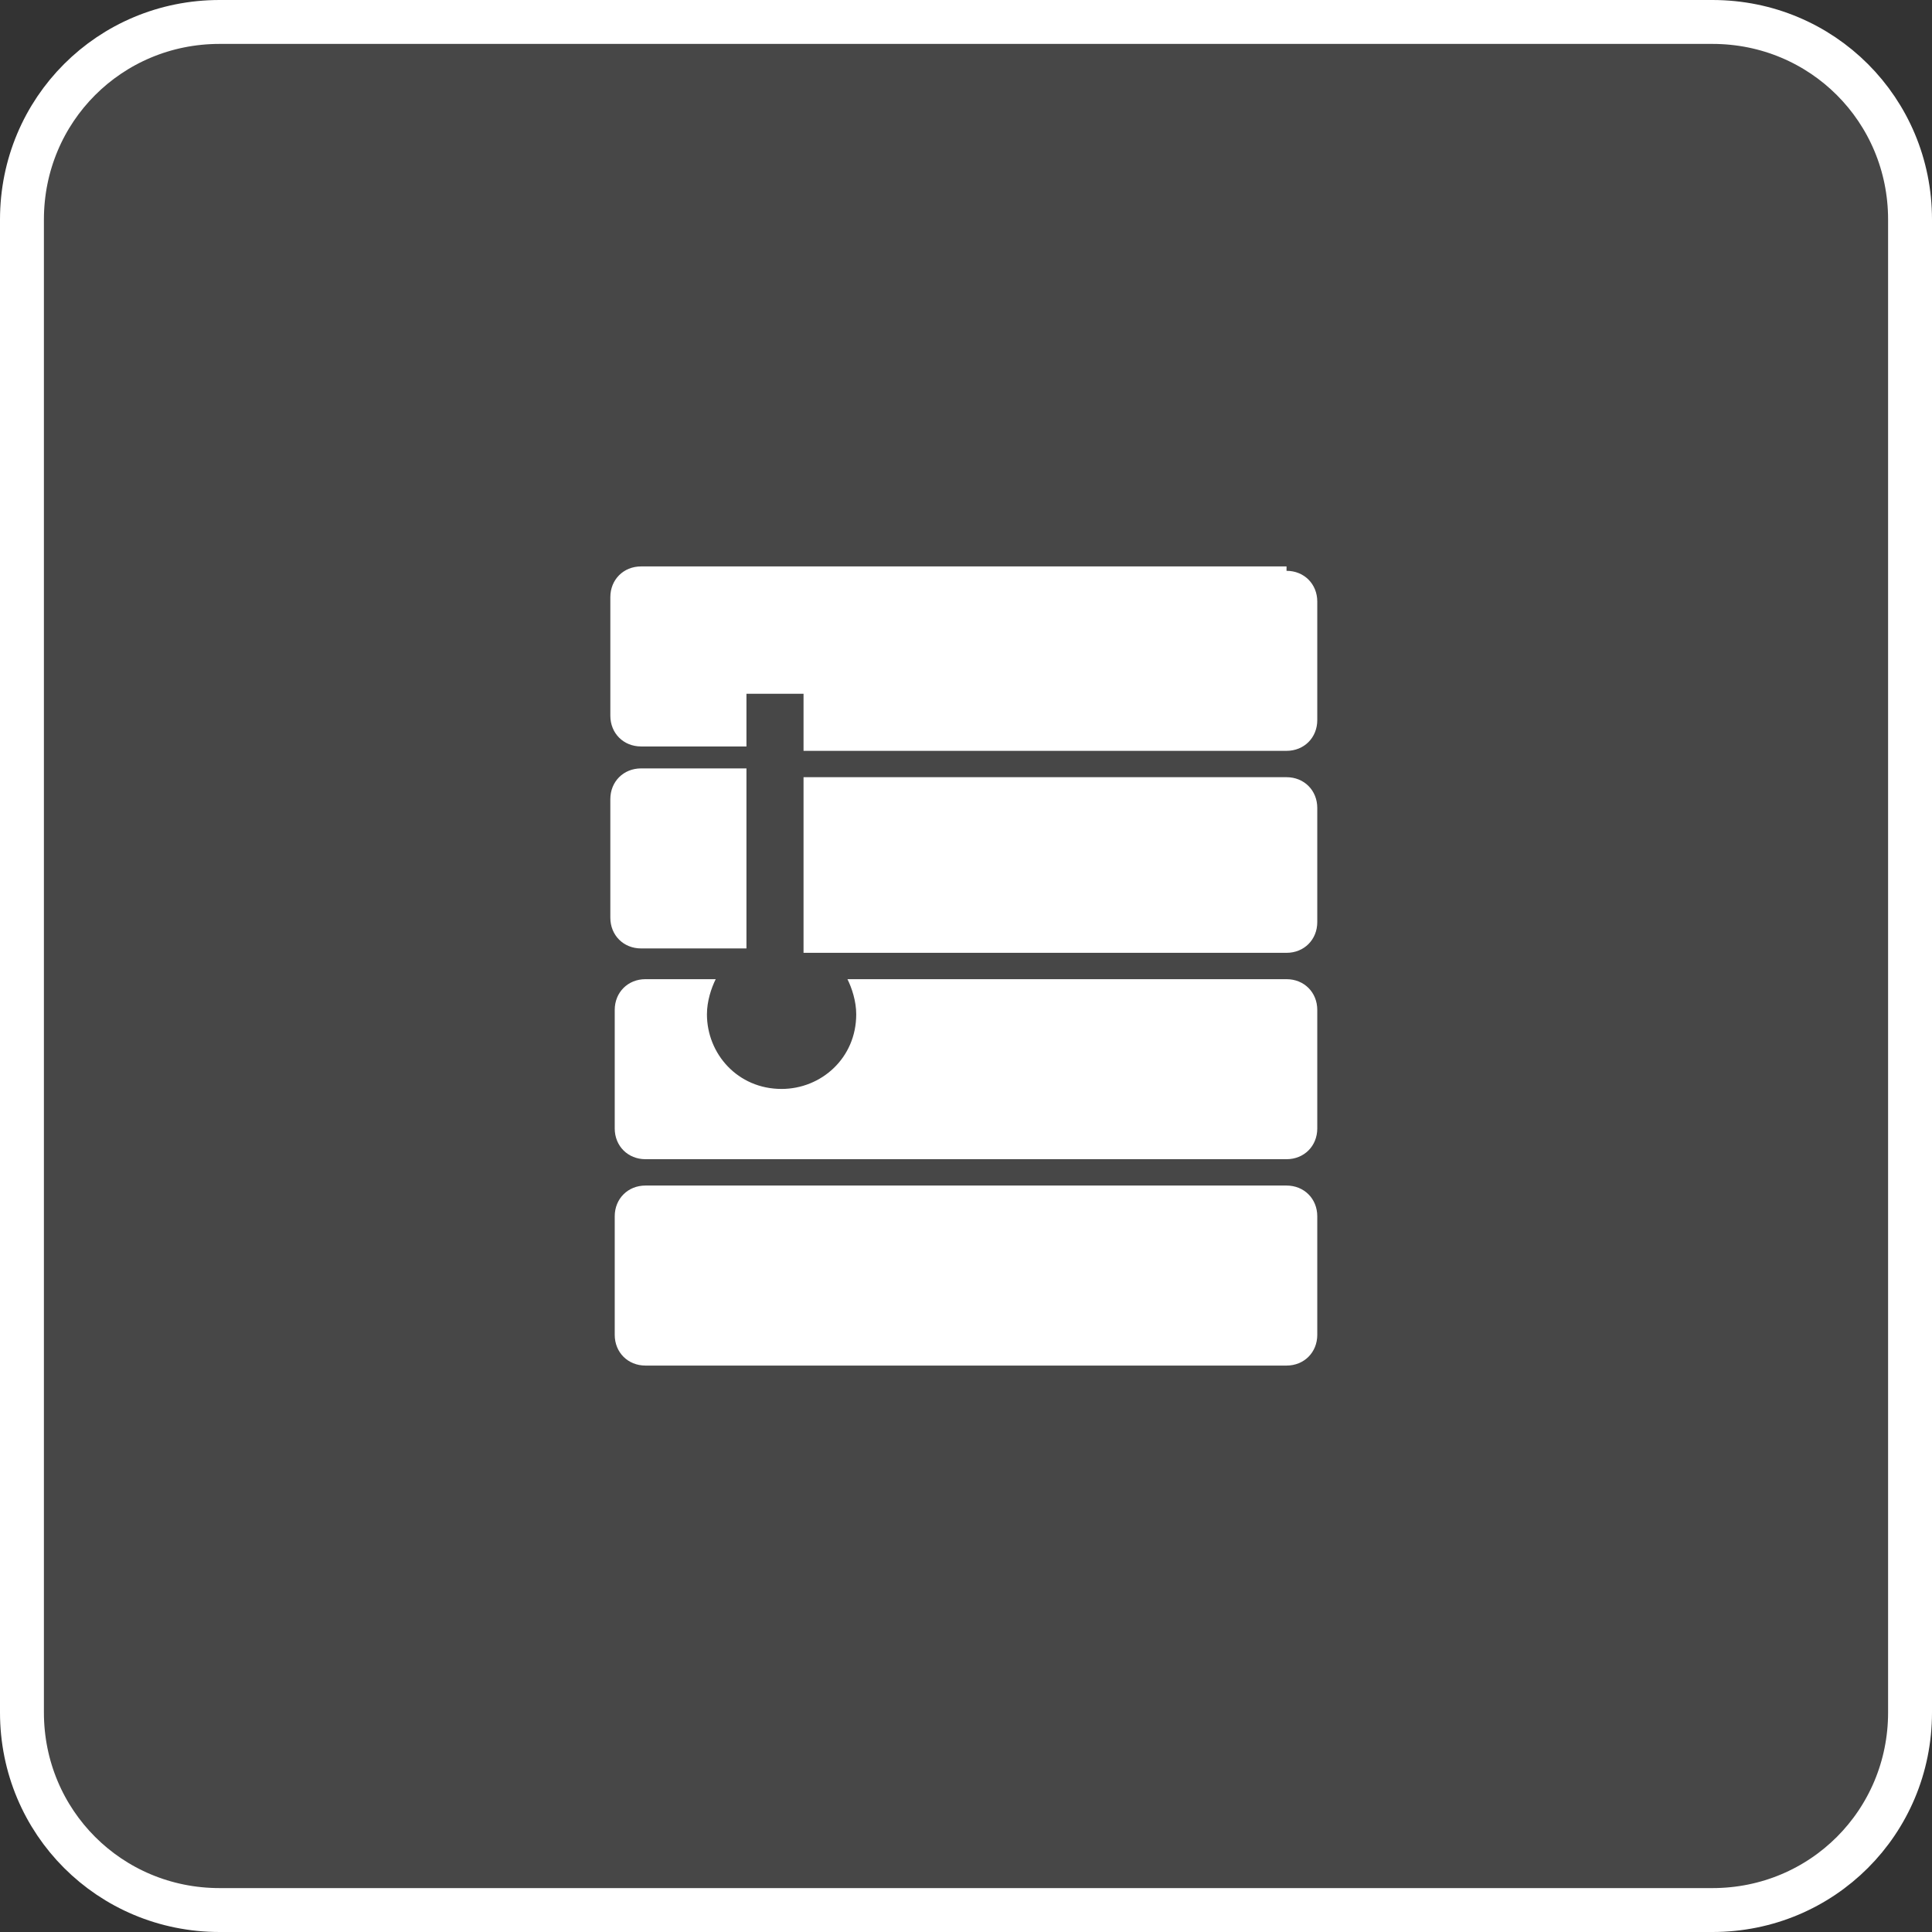 <?xml version="1.0" encoding="utf-8"?>
<!-- Generator: Adobe Illustrator 24.2.3, SVG Export Plug-In . SVG Version: 6.00 Build 0)  -->
<svg version="1.1" id="Layer_1" xmlns="http://www.w3.org/2000/svg" xmlns:xlink="http://www.w3.org/1999/xlink" x="0px" y="0px"
	 viewBox="0 0 44 44" style="enable-background:new 0 0 44 44;" xml:space="preserve">
<rect x="0" y="0" width="44" height="44" fill="#333333" stroke="none"/>
<style type="text/css">
	.st0{fill:#FFFFFF;fill-opacity:0.1;}
	.st1{fill:none;stroke:#FFFFFF;}
	.st2{fill:#FFFFFF;}
</style>
<path class="st0" d="M5,0.5h34c2.5,0,4.5,2,4.5,4.5v34c0,2.5-2,4.5-4.5,4.5H5c-2.5,0-4.5-2-4.5-4.5V5C0.5,2.5,2.5,0.5,5,0.5z"/>
<path class="st1" d="M5,0.5h34c2.5,0,4.5,2,4.5,4.5v34c0,2.5-2,4.5-4.5,4.5H5c-2.5,0-4.5-2-4.5-4.5V5C0.5,2.5,2.5,0.5,5,0.5z"/>
<path class="st2" d="M29.3,27c0.4,0,0.7,0.3,0.7,0.7v2.7c0,0.4-0.3,0.7-0.7,0.7H14.7c-0.4,0-0.7-0.3-0.7-0.7v-2.7
	c0-0.4,0.3-0.7,0.7-0.7H29.3z M29.3,22.3c0.4,0,0.7,0.3,0.7,0.7v2.7c0,0.4-0.3,0.7-0.7,0.7H14.7c-0.4,0-0.7-0.3-0.7-0.7V23
	c0-0.4,0.3-0.7,0.7-0.7h1.6c-0.1,0.2-0.2,0.5-0.2,0.8c0,0.9,0.7,1.7,1.7,1.7c0.9,0,1.7-0.7,1.7-1.7c0-0.3-0.1-0.6-0.2-0.8H29.3z
	 M17,21.6c0,0-0.1,0-0.1,0h-2.3c-0.4,0-0.7-0.3-0.7-0.7v-2.7c0-0.4,0.3-0.7,0.7-0.7H17V21.6z M29.3,17.7c0.4,0,0.7,0.3,0.7,0.7V21
	c0,0.4-0.3,0.7-0.7,0.7H18.4c0,0-0.1,0-0.1,0v-4H29.3z M29.3,13c0.4,0,0.7,0.3,0.7,0.7v2.7c0,0.4-0.3,0.7-0.7,0.7h-11v-1.3H17V17
	h-2.4c-0.4,0-0.7-0.3-0.7-0.7v-2.7c0-0.4,0.3-0.7,0.7-0.7H29.3z"/>
</svg>

